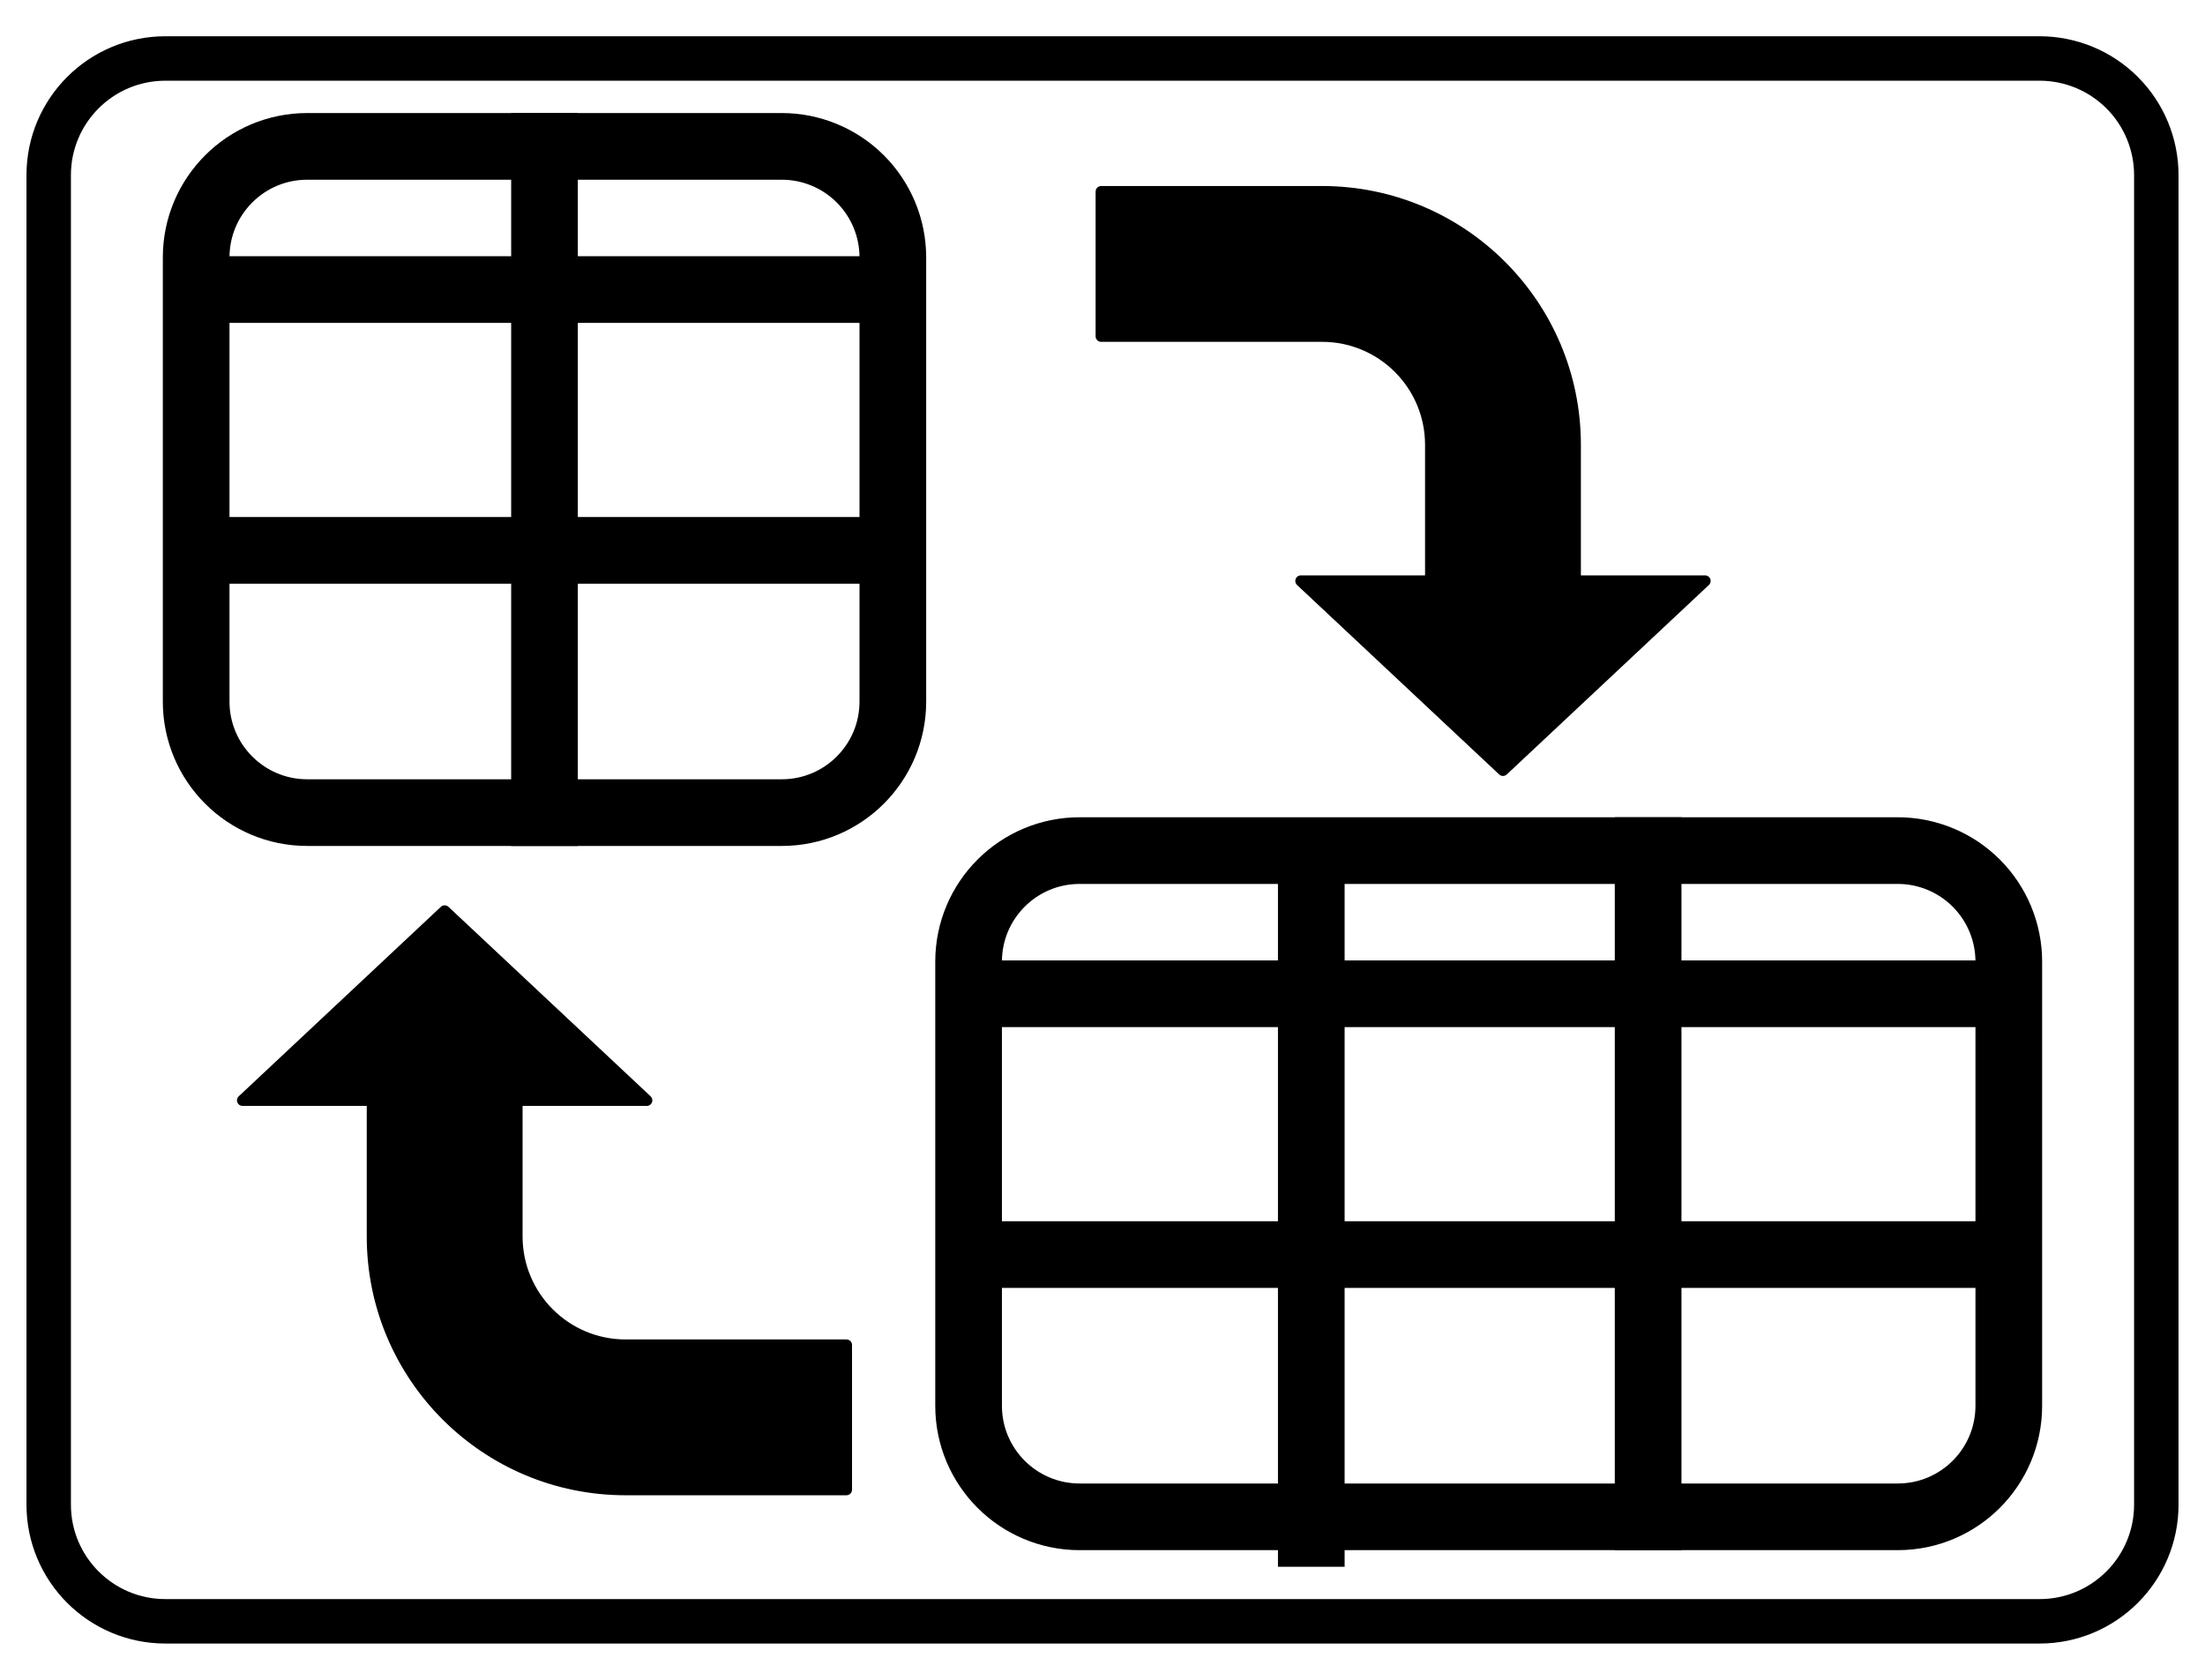 <svg version="1.1" viewBox="0.0 0.0 793.701 604.724" fill="none" stroke="none" stroke-linecap="square" stroke-miterlimit="10" xmlns:xlink="http://www.w3.org/1999/xlink" xmlns="http://www.w3.org/2000/svg"><clipPath id="p.0"><path d="m0 0l793.701 0l0 604.724l-793.701 0l0 -604.724z" clip-rule="nonzero"/></clipPath><g clip-path="url(#p.0)"><path fill="#000000" fill-opacity="0.0" d="m0 0l793.701 0l0 604.724l-793.701 0z" fill-rule="evenodd"/><path fill="#000000" fill-opacity="0.0" d="m17.528 63.054l0 0c0 -23.195 18.804 -41.999 41.999 -41.999l674.647 0c11.139 0 21.822 4.425 29.698 12.301c7.876 7.876 12.301 18.559 12.301 29.698l0 478.616c0 23.195 -18.804 41.999 -41.999 41.999l-674.647 0c-23.195 0 -41.999 -18.804 -41.999 -41.999z" fill-rule="evenodd"/><path stroke="#000000" stroke-width="16.0" stroke-linejoin="round" stroke-linecap="butt" d="m17.528 63.054l0 0c0 -23.195 18.804 -41.999 41.999 -41.999l674.647 0c11.139 0 21.822 4.425 29.698 12.301c7.876 7.876 12.301 18.559 12.301 29.698l0 478.616c0 23.195 -18.804 41.999 -41.999 41.999l-674.647 0c-23.195 0 -41.999 -18.804 -41.999 -41.999z" fill-rule="evenodd"/><path fill="#000000" fill-opacity="0.0" d="m70.611 92.673l0 0c0 -22.077 17.897 -39.975 39.975 -39.975l170.823 0l0 0c10.602 0 20.77 4.212 28.266 11.708c7.497 7.497 11.708 17.664 11.708 28.266l0 159.893c0 22.077 -17.897 39.975 -39.975 39.975l-170.823 0c-22.077 0 -39.975 -17.897 -39.975 -39.975z" fill-rule="evenodd"/><path stroke="#000000" stroke-width="24.0" stroke-linejoin="round" stroke-linecap="butt" d="m70.611 92.673l0 0c0 -22.077 17.897 -39.975 39.975 -39.975l170.823 0l0 0c10.602 0 20.77 4.212 28.266 11.708c7.497 7.497 11.708 17.664 11.708 28.266l0 159.893c0 22.077 -17.897 39.975 -39.975 39.975l-170.823 0c-22.077 0 -39.975 -17.897 -39.975 -39.975z" fill-rule="evenodd"/><path fill="#000000" fill-opacity="0.0" d="m76.162 104.249l239.654 0" fill-rule="evenodd"/><path stroke="#000000" stroke-width="24.0" stroke-linejoin="round" stroke-linecap="butt" d="m76.162 104.249l239.654 0" fill-rule="evenodd"/><path fill="#000000" fill-opacity="0.0" d="m195.996 292.541l0 -239.843" fill-rule="evenodd"/><path stroke="#000000" stroke-width="24.0" stroke-linejoin="round" stroke-linecap="butt" d="m195.996 292.541l0 -239.843" fill-rule="evenodd"/><path fill="#000000" fill-opacity="0.0" d="m76.17 198.127l239.654 0" fill-rule="evenodd"/><path stroke="#000000" stroke-width="24.0" stroke-linejoin="round" stroke-linecap="butt" d="m76.17 198.127l239.654 0" fill-rule="evenodd"/><path fill="#000000" fill-opacity="0.0" d="m348.652 346.189l0 0c0 -22.077 17.897 -39.975 39.975 -39.975l294.476 0c10.602 0 20.77 4.212 28.266 11.708c7.497 7.497 11.708 17.664 11.708 28.266l0 159.893c0 22.077 -17.897 39.975 -39.975 39.975l-294.476 0c-22.077 0 -39.975 -17.897 -39.975 -39.975z" fill-rule="evenodd"/><path stroke="#000000" stroke-width="24.0" stroke-linejoin="round" stroke-linecap="butt" d="m348.652 346.189l0 0c0 -22.077 17.897 -39.975 39.975 -39.975l294.476 0c10.602 0 20.77 4.212 28.266 11.708c7.497 7.497 11.708 17.664 11.708 28.266l0 159.893c0 22.077 -17.897 39.975 -39.975 39.975l-294.476 0c-22.077 0 -39.975 -17.897 -39.975 -39.975z" fill-rule="evenodd"/><path fill="#000000" fill-opacity="0.0" d="m356.941 357.765l357.827 0" fill-rule="evenodd"/><path stroke="#000000" stroke-width="24.0" stroke-linejoin="round" stroke-linecap="butt" d="m356.941 357.765l357.827 0" fill-rule="evenodd"/><path fill="#000000" fill-opacity="0.0" d="m593.249 546.068l0 -239.843" fill-rule="evenodd"/><path stroke="#000000" stroke-width="24.0" stroke-linejoin="round" stroke-linecap="butt" d="m593.249 546.068l0 -239.843" fill-rule="evenodd"/><path fill="#000000" fill-opacity="0.0" d="m356.952 451.643l357.827 0" fill-rule="evenodd"/><path stroke="#000000" stroke-width="24.0" stroke-linejoin="round" stroke-linecap="butt" d="m356.952 451.643l357.827 0" fill-rule="evenodd"/><path fill="#000000" fill-opacity="0.0" d="m472.004 552.026l0 -239.843" fill-rule="evenodd"/><path stroke="#000000" stroke-width="24.0" stroke-linejoin="round" stroke-linecap="butt" d="m472.004 552.026l0 -239.843" fill-rule="evenodd"/><path fill="#000000" d="m396.37 68.966l79.513 0c50.349 0 91.165 40.816 91.165 91.165l0 49.004l46.708 0l-72.755 68.208l-72.755 -68.208l46.708 0l0 -49.004l0 0c0 -21.578 -17.493 -39.071 -39.071 -39.071l-79.513 0z" fill-rule="evenodd"/><path stroke="#000000" stroke-width="4.0" stroke-linejoin="round" stroke-linecap="butt" d="m396.37 68.966l79.513 0c50.349 0 91.165 40.816 91.165 91.165l0 49.004l46.708 0l-72.755 68.208l-72.755 -68.208l46.708 0l0 -49.004l0 0c0 -21.578 -17.493 -39.071 -39.071 -39.071l-79.513 0z" fill-rule="evenodd"/><path fill="#000000" d="m304.69 536.294l-79.513 0c-50.349 0 -91.165 -40.816 -91.165 -91.165l0 -49.004l-46.708 0l72.755 -68.208l72.755 68.208l-46.708 0l0 49.004l0 0c0 21.578 17.493 39.071 39.071 39.071l79.513 0z" fill-rule="evenodd"/><path stroke="#000000" stroke-width="4.0" stroke-linejoin="round" stroke-linecap="butt" d="m304.69 536.294l-79.513 0c-50.349 0 -91.165 -40.816 -91.165 -91.165l0 -49.004l-46.708 0l72.755 -68.208l72.755 68.208l-46.708 0l0 49.004l0 0c0 21.578 17.493 39.071 39.071 39.071l79.513 0z" fill-rule="evenodd"/></g></svg>